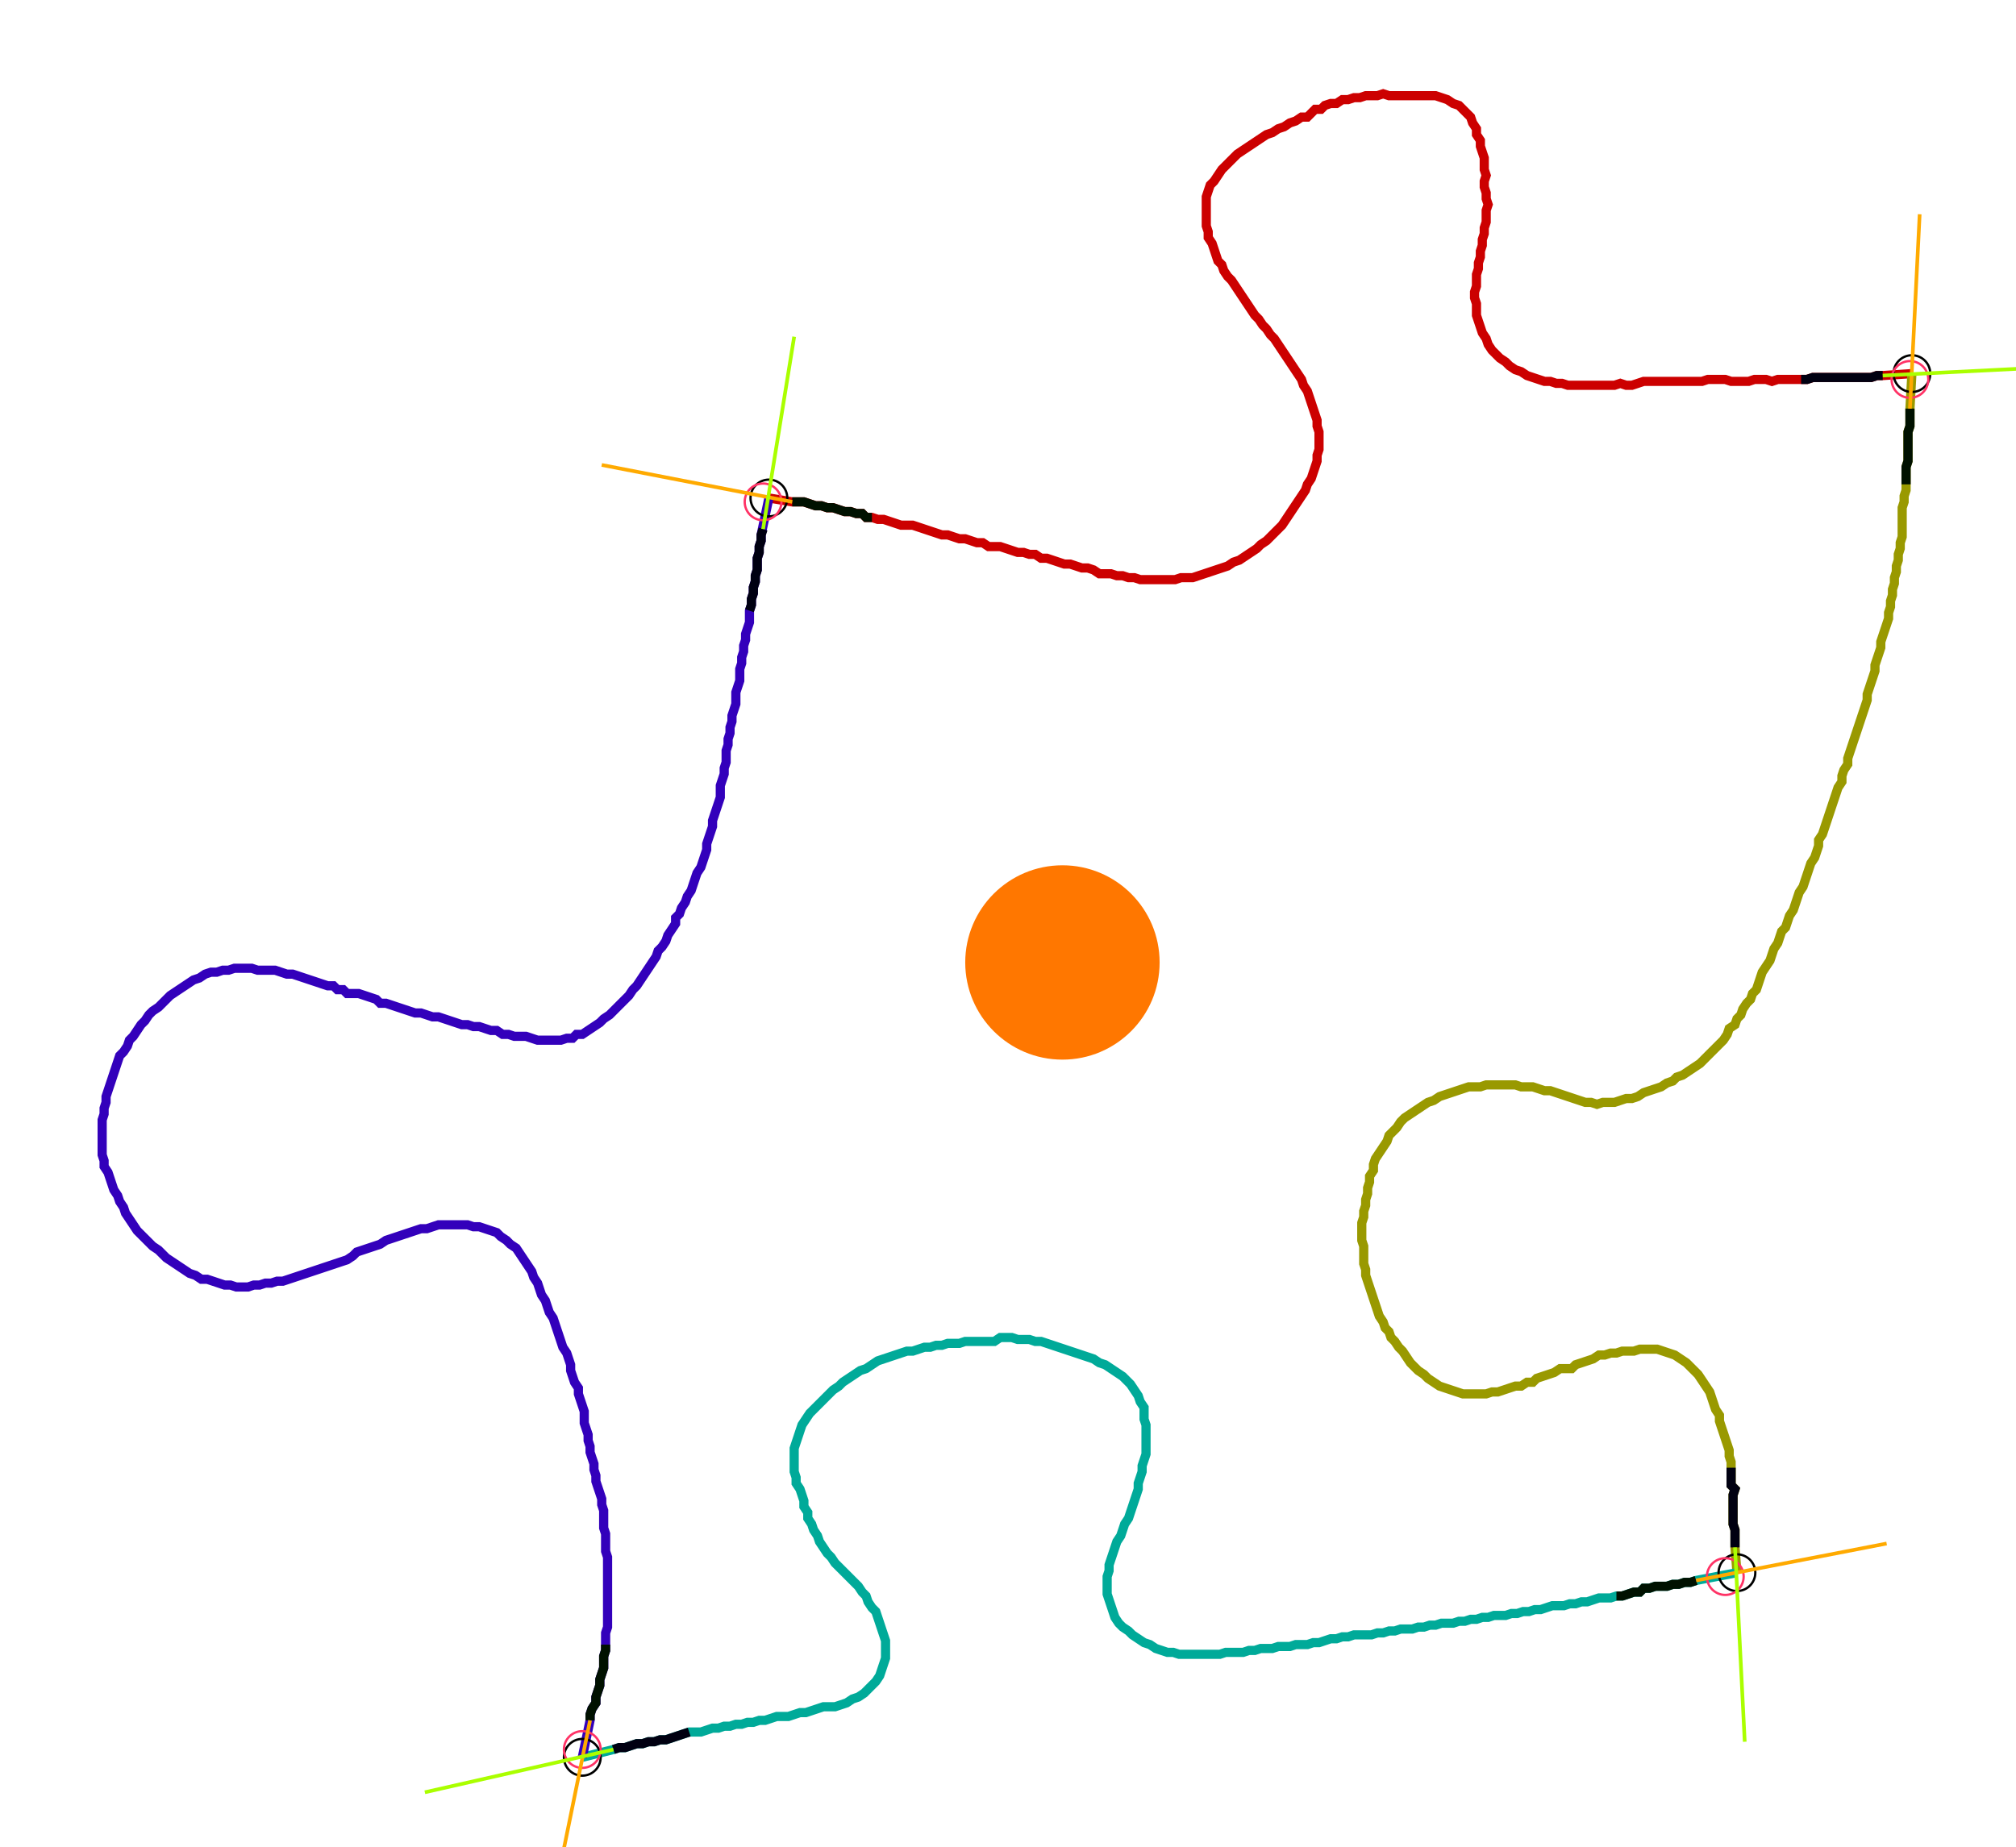<?xml version="1.0" encoding="UTF-8" standalone="no"?><svg width="593.016" height="543.492" viewBox="-10 -10 217.672 201.164" xmlns="http://www.w3.org/2000/svg" xmlns:xlink="http://www.w3.org/1999/xlink"><polyline points="72.804,44.233 75.344,44.656 75.979,44.656 76.614,44.656 77.249,44.868 77.884,45.079 78.519,45.079 79.153,45.291 79.788,45.291 80.423,45.503 81.058,45.714 81.693,45.714 82.328,45.926 82.963,45.926 83.386,46.349 84.021,46.349 84.656,46.561 85.291,46.561 85.926,46.772 86.561,46.984 87.196,47.196 87.831,47.196 88.466,47.196 89.101,47.407 89.735,47.619 90.37,47.831 91.005,48.042 91.64,48.254 92.275,48.254 92.91,48.466 93.545,48.677 94.18,48.677 94.815,48.889 95.45,49.101 96.085,49.101 96.72,49.524 97.354,49.524 97.989,49.524 98.624,49.735 99.259,49.947 99.894,50.159 100.529,50.159 101.164,50.37 101.799,50.37 102.434,50.794 103.069,50.794 103.704,51.005 104.339,51.217 104.974,51.429 105.608,51.429 106.243,51.64 106.878,51.852 107.513,51.852 108.148,52.063 108.783,52.487 109.418,52.487 110.053,52.487 110.688,52.698 111.323,52.698 111.958,52.91 112.593,52.91 113.228,53.122 113.862,53.122 114.497,53.122 115.132,53.122 115.767,53.122 116.402,53.122 117.037,53.122 117.672,52.91 118.307,52.91 118.942,52.91 119.577,52.698 120.212,52.487 120.847,52.275 121.481,52.063 122.116,51.852 122.751,51.64 123.386,51.217 124.021,51.005 124.656,50.582 125.291,50.159 125.926,49.735 126.349,49.312 126.984,48.889 127.407,48.466 127.831,48.042 128.254,47.619 128.677,47.196 129.101,46.561 129.524,45.926 129.947,45.291 130.37,44.656 130.794,44.021 131.217,43.386 131.429,42.751 131.852,42.116 132.063,41.481 132.275,40.847 132.487,40.212 132.487,39.577 132.698,38.942 132.698,38.307 132.698,37.672 132.698,37.037 132.487,36.402 132.487,35.767 132.275,35.132 132.063,34.497 131.852,33.862 131.64,33.228 131.429,32.593 131.005,31.958 130.794,31.323 130.37,30.688 129.947,30.053 129.524,29.418 129.101,28.783 128.677,28.148 128.254,27.513 127.831,26.878 127.407,26.455 126.984,25.82 126.561,25.397 126.138,24.762 125.714,24.339 125.291,23.704 124.868,23.069 124.444,22.434 124.021,21.799 123.598,21.164 123.175,20.529 122.751,20.106 122.328,19.471 122.116,18.836 121.693,18.413 121.481,17.778 121.27,17.143 121.058,16.508 120.635,15.873 120.635,15.238 120.423,14.603 120.423,13.968 120.423,13.333 120.423,12.698 120.423,12.063 120.423,11.429 120.635,10.794 120.847,10.159 121.27,9.735 121.693,9.101 122.116,8.466 122.54,8.042 122.963,7.619 123.386,7.196 123.81,6.772 124.444,6.349 125.079,5.926 125.714,5.503 126.349,5.079 126.984,4.656 127.619,4.444 128.254,4.021 128.889,3.81 129.524,3.386 130.159,3.175 130.794,2.751 131.429,2.751 131.852,2.328 132.275,1.905 132.91,1.905 133.333,1.481 133.968,1.27 134.603,1.27 135.238,0.847 135.873,0.847 136.508,0.635 137.143,0.635 137.778,0.423 138.413,0.423 139.048,0.423 139.683,0.212 140.317,0.423 140.952,0.423 141.587,0.423 142.222,0.423 142.857,0.423 143.492,0.423 144.127,0.423 144.762,0.423 145.397,0.423 146.032,0.635 146.667,0.847 147.302,1.27 147.937,1.481 148.36,1.905 148.783,2.328 149.206,2.751 149.418,3.386 149.841,4.021 149.841,4.656 150.265,5.291 150.265,5.926 150.476,6.561 150.688,7.196 150.688,7.831 150.688,8.466 150.899,9.101 150.688,9.735 150.688,10.37 150.899,11.005 150.899,11.64 151.111,12.275 150.899,12.91 150.899,13.545 150.899,14.18 150.688,14.815 150.688,15.45 150.476,16.085 150.476,16.72 150.265,17.354 150.265,17.989 150.053,18.624 150.053,19.259 149.841,19.894 149.841,20.529 149.841,21.164 149.63,21.799 149.63,22.434 149.841,23.069 149.841,23.704 149.841,24.339 150.053,24.974 150.265,25.608 150.476,26.243 150.899,26.878 151.111,27.513 151.534,28.148 151.958,28.571 152.381,28.995 153.016,29.418 153.439,29.841 154.074,30.265 154.709,30.476 155.344,30.899 155.979,31.111 156.614,31.323 157.249,31.534 157.884,31.534 158.519,31.746 159.153,31.746 159.788,31.958 160.423,31.958 161.058,31.958 161.693,31.958 162.328,31.958 162.963,31.958 163.598,31.958 164.233,31.958 164.868,31.958 165.503,31.746 166.138,31.958 166.772,31.958 167.407,31.746 168.042,31.534 168.677,31.534 169.312,31.534 169.947,31.534 170.582,31.534 171.217,31.534 171.852,31.534 172.487,31.534 173.122,31.534 173.757,31.534 174.392,31.534 175.026,31.323 175.661,31.323 176.296,31.323 176.931,31.323 177.566,31.534 178.201,31.534 178.836,31.534 179.471,31.534 180.106,31.323 180.741,31.323 181.376,31.323 182.011,31.534 182.646,31.323 183.28,31.323 183.915,31.323 184.55,31.323 185.185,31.323 185.82,31.323 186.455,31.111 187.09,31.111 187.725,31.111 188.36,31.111 188.995,31.111 189.63,31.111 190.265,31.111 190.899,31.111 191.534,31.111 192.169,31.111 192.804,31.111 193.439,30.899 194.074,30.899 197.249,30.688" style="fill:none; stroke:#cc0000; stroke-width:1.0"  /><polyline points="197.249,30.688 197.037,34.497 197.037,35.132 197.037,35.767 197.037,36.402 196.825,37.037 196.825,37.672 196.825,38.307 196.825,38.942 196.825,39.577 196.825,40.212 196.614,40.847 196.614,41.481 196.614,42.116 196.614,42.751 196.614,43.386 196.402,44.021 196.402,44.656 196.19,45.291 196.19,45.926 196.19,46.561 196.19,47.196 196.19,47.831 196.19,48.466 195.979,49.101 195.979,49.735 195.767,50.37 195.767,51.005 195.556,51.64 195.556,52.275 195.344,52.91 195.344,53.545 195.132,54.18 195.132,54.815 194.921,55.45 194.921,56.085 194.709,56.72 194.709,57.354 194.497,57.989 194.286,58.624 194.074,59.259 193.862,59.894 193.862,60.529 193.651,61.164 193.439,61.799 193.228,62.434 193.228,63.069 193.016,63.704 192.804,64.339 192.593,64.974 192.381,65.608 192.381,66.243 192.169,66.878 191.958,67.513 191.746,68.148 191.534,68.783 191.323,69.418 191.111,70.053 190.899,70.688 190.688,71.323 190.476,71.958 190.265,72.593 190.265,73.228 189.841,73.862 189.63,74.497 189.63,75.132 189.206,75.767 188.995,76.402 188.783,77.037 188.571,77.672 188.36,78.307 188.148,78.942 187.937,79.577 187.725,80.212 187.513,80.847 187.09,81.481 187.09,82.116 186.878,82.751 186.667,83.386 186.243,84.021 186.032,84.656 185.82,85.291 185.608,85.926 185.397,86.561 184.974,87.196 184.762,87.831 184.55,88.466 184.339,89.101 183.915,89.735 183.704,90.37 183.492,91.005 183.069,91.429 182.857,92.063 182.646,92.698 182.222,93.333 182.011,93.968 181.799,94.603 181.376,95.238 180.952,95.873 180.741,96.508 180.529,97.143 180.317,97.778 179.894,98.201 179.683,98.836 179.259,99.259 178.836,99.894 178.624,100.529 178.201,100.952 177.989,101.587 177.354,102.011 177.143,102.646 176.72,103.28 176.296,103.704 175.873,104.127 175.45,104.55 175.026,104.974 174.603,105.397 174.18,105.82 173.545,106.243 172.91,106.667 172.275,107.09 171.64,107.302 171.217,107.725 170.582,107.937 169.947,108.36 169.312,108.571 168.677,108.783 168.042,108.995 167.407,109.418 166.772,109.63 166.138,109.63 165.503,109.841 164.868,110.053 164.233,110.053 163.598,110.053 162.963,110.265 162.328,110.053 161.693,110.053 161.058,109.841 160.423,109.63 159.788,109.418 159.153,109.206 158.519,108.995 157.884,108.783 157.249,108.783 156.614,108.571 155.979,108.36 155.344,108.36 154.709,108.36 154.074,108.148 153.439,108.148 152.804,108.148 152.169,108.148 151.534,108.148 150.899,108.148 150.265,108.36 149.63,108.36 148.995,108.36 148.36,108.571 147.725,108.783 147.09,108.995 146.455,109.206 145.82,109.418 145.185,109.841 144.55,110.053 143.915,110.476 143.28,110.899 142.646,111.323 142.011,111.746 141.587,112.169 141.164,112.804 140.741,113.228 140.317,113.651 140.106,114.286 139.683,114.921 139.259,115.556 138.836,116.19 138.624,116.825 138.624,117.46 138.201,118.095 138.201,118.73 137.989,119.365 137.989,120 137.778,120.635 137.778,121.27 137.566,121.905 137.566,122.54 137.354,123.175 137.354,123.81 137.354,124.444 137.354,125.079 137.566,125.714 137.566,126.349 137.566,126.984 137.566,127.619 137.778,128.254 137.778,128.889 137.989,129.524 138.201,130.159 138.413,130.794 138.624,131.429 138.836,132.063 139.048,132.698 139.259,133.333 139.683,133.968 139.894,134.603 140.317,135.026 140.529,135.661 140.952,136.085 141.376,136.72 141.799,137.143 142.222,137.778 142.646,138.413 143.069,138.836 143.492,139.259 144.127,139.683 144.55,140.106 145.185,140.529 145.82,140.952 146.455,141.164 147.09,141.376 147.725,141.587 148.36,141.799 148.995,141.799 149.63,141.799 150.265,141.799 150.899,141.799 151.534,141.587 152.169,141.587 152.804,141.376 153.439,141.164 154.074,140.952 154.709,140.952 155.344,140.529 155.979,140.529 156.402,140.106 157.037,139.894 157.672,139.683 158.307,139.471 158.942,139.048 159.577,139.048 160.212,139.048 160.635,138.624 161.27,138.413 161.905,138.201 162.54,137.989 163.175,137.566 163.81,137.566 164.444,137.354 165.079,137.354 165.714,137.143 166.349,137.143 166.984,137.143 167.619,136.931 168.254,136.931 168.889,136.931 169.524,136.931 170.159,137.143 170.794,137.354 171.429,137.566 172.063,137.989 172.698,138.413 173.122,138.836 173.545,139.259 173.968,139.683 174.392,140.317 174.815,140.952 175.238,141.587 175.45,142.222 175.661,142.857 175.873,143.492 176.296,144.127 176.296,144.762 176.508,145.397 176.72,146.032 176.931,146.667 177.143,147.302 177.354,147.937 177.354,148.571 177.566,149.206 177.566,149.841 177.566,150.476 177.566,151.111 177.566,151.746 177.989,152.169 177.778,152.804 177.778,153.439 177.778,154.074 177.778,154.709 177.778,155.344 177.778,155.979 177.989,156.614 177.989,157.249 177.989,157.884 177.989,158.519 178.201,161.27" style="fill:none; stroke:#999900; stroke-width:1.0"  /><polyline points="178.201,161.27 173.757,162.116 173.122,162.328 172.487,162.328 171.852,162.54 171.217,162.54 170.582,162.751 169.947,162.751 169.312,162.751 168.677,162.963 168.042,162.963 167.619,163.386 166.984,163.386 166.349,163.598 165.714,163.81 165.079,163.81 164.444,164.021 163.81,164.021 163.175,164.021 162.54,164.233 161.905,164.444 161.27,164.444 160.635,164.656 160.0,164.656 159.365,164.868 158.73,164.868 158.095,164.868 157.46,165.079 156.825,165.291 156.19,165.291 155.556,165.503 154.921,165.503 154.286,165.714 153.651,165.714 153.016,165.926 152.381,165.926 151.746,165.926 151.111,166.138 150.476,166.138 149.841,166.349 149.206,166.349 148.571,166.561 147.937,166.561 147.302,166.772 146.667,166.772 146.032,166.772 145.397,166.984 144.762,166.984 144.127,167.196 143.492,167.196 142.857,167.407 142.222,167.407 141.587,167.407 140.952,167.619 140.317,167.619 139.683,167.831 139.048,167.831 138.413,168.042 137.778,168.042 137.143,168.042 136.508,168.042 135.873,168.254 135.238,168.254 134.603,168.466 133.968,168.466 133.333,168.677 132.698,168.889 132.063,168.889 131.429,169.101 130.794,169.101 130.159,169.101 129.524,169.312 128.889,169.312 128.254,169.312 127.619,169.524 126.984,169.524 126.349,169.524 125.714,169.735 125.079,169.735 124.444,169.947 123.81,169.947 123.175,169.947 122.54,169.947 121.905,170.159 121.27,170.159 120.635,170.159 120,170.159 119.365,170.159 118.73,170.159 118.095,170.159 117.46,170.159 116.825,169.947 116.19,169.947 115.556,169.735 114.921,169.524 114.286,169.101 113.651,168.889 113.016,168.466 112.381,168.042 111.958,167.619 111.323,167.196 110.899,166.772 110.476,166.138 110.265,165.503 110.053,164.868 109.841,164.233 109.63,163.598 109.63,162.963 109.63,162.328 109.63,161.693 109.841,161.058 109.841,160.423 110.053,159.788 110.265,159.153 110.476,158.519 110.688,157.884 111.111,157.249 111.323,156.614 111.534,155.979 111.958,155.344 112.169,154.709 112.381,154.074 112.593,153.439 112.804,152.804 113.016,152.169 113.016,151.534 113.228,150.899 113.439,150.265 113.439,149.63 113.651,148.995 113.862,148.36 113.862,147.725 113.862,147.09 113.862,146.455 113.862,145.82 113.862,145.185 113.651,144.55 113.651,143.915 113.651,143.28 113.228,142.646 113.016,142.011 112.593,141.376 112.169,140.741 111.746,140.317 111.323,139.894 110.688,139.471 110.053,139.048 109.418,138.624 108.783,138.413 108.148,137.989 107.513,137.778 106.878,137.566 106.243,137.354 105.608,137.143 104.974,136.931 104.339,136.72 103.704,136.508 103.069,136.296 102.434,136.085 101.799,136.085 101.164,135.873 100.529,135.873 99.894,135.873 99.259,135.661 98.624,135.661 97.989,135.661 97.354,136.085 96.72,136.085 96.085,136.085 95.45,136.085 94.815,136.085 94.18,136.085 93.545,136.296 92.91,136.296 92.275,136.296 91.64,136.508 91.005,136.508 90.37,136.72 89.735,136.72 89.101,136.931 88.466,137.143 87.831,137.143 87.196,137.354 86.561,137.566 85.926,137.778 85.291,137.989 84.656,138.201 84.021,138.624 83.386,139.048 82.751,139.259 82.116,139.683 81.481,140.106 80.847,140.529 80.423,140.952 79.788,141.376 79.365,141.799 78.942,142.222 78.519,142.646 78.095,143.069 77.672,143.492 77.249,143.915 76.825,144.55 76.402,145.185 76.19,145.82 75.979,146.455 75.767,147.09 75.556,147.725 75.556,148.36 75.556,148.995 75.556,149.63 75.556,150.265 75.767,150.899 75.767,151.534 76.19,152.169 76.402,152.804 76.614,153.439 76.614,154.074 77.037,154.709 77.037,155.344 77.46,155.979 77.672,156.614 78.095,157.249 78.307,157.884 78.73,158.519 79.153,159.153 79.577,159.577 80.0,160.212 80.423,160.635 80.847,161.058 81.27,161.481 81.693,161.905 82.116,162.328 82.54,162.751 82.963,163.386 83.386,163.81 83.598,164.444 84.021,165.079 84.444,165.503 84.656,166.138 84.868,166.772 85.079,167.407 85.291,168.042 85.503,168.677 85.503,169.312 85.503,169.947 85.503,170.582 85.291,171.217 85.079,171.852 84.868,172.487 84.444,173.122 84.021,173.545 83.598,173.968 83.175,174.392 82.54,174.815 81.905,175.026 81.27,175.45 80.635,175.661 80.0,175.873 79.365,175.873 78.73,175.873 78.095,176.085 77.46,176.296 76.825,176.508 76.19,176.508 75.556,176.72 74.921,176.931 74.286,176.931 73.651,176.931 73.016,177.143 72.381,177.354 71.746,177.354 71.111,177.566 70.476,177.566 69.841,177.778 69.206,177.778 68.571,177.989 67.937,177.989 67.302,178.201 66.667,178.201 66.032,178.413 65.397,178.624 64.762,178.624 64.127,178.624 63.492,178.836 62.857,179.048 62.222,179.259 61.587,179.471 60.952,179.471 60.317,179.683 59.683,179.683 59.048,179.894 58.413,179.894 57.778,180.106 57.143,180.317 56.508,180.317 55.873,180.529 52.487,181.376" style="fill:none; stroke:#00aa99; stroke-width:1.0"  /><polyline points="52.487,181.376 53.333,177.354 53.333,176.72 53.545,176.085 53.968,175.45 53.968,174.815 54.18,174.18 54.392,173.545 54.392,172.91 54.603,172.275 54.815,171.64 54.815,171.005 54.815,170.37 55.026,169.735 55.026,169.101 55.026,168.466 55.026,167.831 55.238,167.196 55.238,166.561 55.238,165.926 55.238,165.291 55.238,164.656 55.238,164.021 55.238,163.386 55.238,162.751 55.238,162.116 55.238,161.481 55.238,160.847 55.238,160.212 55.238,159.577 55.026,158.942 55.026,158.307 55.026,157.672 55.026,157.037 54.815,156.402 54.815,155.767 54.815,155.132 54.815,154.497 54.603,153.862 54.603,153.228 54.392,152.593 54.18,151.958 53.968,151.323 53.968,150.688 53.757,150.053 53.757,149.418 53.545,148.783 53.333,148.148 53.333,147.513 53.122,146.878 53.122,146.243 52.91,145.608 52.698,144.974 52.698,144.339 52.698,143.704 52.487,143.069 52.275,142.434 52.063,141.799 52.063,141.164 51.64,140.529 51.429,139.894 51.217,139.259 51.217,138.624 51.005,137.989 50.794,137.354 50.37,136.72 50.159,136.085 49.947,135.45 49.735,134.815 49.524,134.18 49.312,133.545 48.889,132.91 48.677,132.275 48.466,131.64 48.042,131.005 47.831,130.37 47.619,129.735 47.196,129.101 46.984,128.466 46.561,127.831 46.138,127.196 45.714,126.561 45.291,125.926 44.656,125.503 44.233,125.079 43.598,124.656 43.175,124.233 42.54,124.021 41.905,123.81 41.27,123.598 40.635,123.598 40.0,123.386 39.365,123.386 38.73,123.386 38.095,123.386 37.46,123.386 36.825,123.386 36.19,123.598 35.556,123.81 34.921,123.81 34.286,124.021 33.651,124.233 33.016,124.444 32.381,124.656 31.746,124.868 31.111,125.079 30.476,125.503 29.841,125.714 29.206,125.926 28.571,126.138 27.937,126.349 27.513,126.772 26.878,127.196 26.243,127.407 25.608,127.619 24.974,127.831 24.339,128.042 23.704,128.254 23.069,128.466 22.434,128.677 21.799,128.889 21.164,129.101 20.529,129.312 19.894,129.524 19.259,129.524 18.624,129.735 17.989,129.735 17.354,129.947 16.72,129.947 16.085,130.159 15.45,130.159 14.815,130.159 14.18,129.947 13.545,129.947 12.91,129.735 12.275,129.524 11.64,129.312 11.005,129.312 10.37,128.889 9.735,128.677 9.101,128.254 8.466,127.831 7.831,127.407 7.196,126.984 6.772,126.561 6.349,126.138 5.714,125.714 5.291,125.291 4.868,124.868 4.444,124.444 4.021,124.021 3.598,123.386 3.175,122.751 2.751,122.116 2.54,121.481 2.116,120.847 1.905,120.212 1.481,119.577 1.27,118.942 1.058,118.307 0.847,117.672 0.423,117.037 0.423,116.402 0.212,115.767 0.212,115.132 0.212,114.497 0.212,113.862 0.212,113.228 0.212,112.593 0.212,111.958 0.423,111.323 0.423,110.688 0.635,110.053 0.635,109.418 0.847,108.783 1.058,108.148 1.27,107.513 1.481,106.878 1.693,106.243 1.905,105.608 2.116,104.974 2.54,104.55 2.963,103.915 3.175,103.28 3.598,102.857 4.021,102.222 4.444,101.587 4.868,101.164 5.291,100.529 5.714,100.106 6.349,99.683 6.772,99.259 7.196,98.836 7.619,98.413 8.254,97.989 8.889,97.566 9.524,97.143 10.159,96.72 10.794,96.508 11.429,96.085 12.063,95.873 12.698,95.873 13.333,95.661 13.968,95.661 14.603,95.45 15.238,95.45 15.873,95.45 16.508,95.45 17.143,95.661 17.778,95.661 18.413,95.661 19.048,95.661 19.683,95.873 20.317,96.085 20.952,96.085 21.587,96.296 22.222,96.508 22.857,96.72 23.492,96.931 24.127,97.143 24.762,97.354 25.397,97.354 25.82,97.778 26.455,97.778 26.878,98.201 27.513,98.201 28.148,98.201 28.783,98.413 29.418,98.624 30.053,98.836 30.476,99.259 31.111,99.259 31.746,99.471 32.381,99.683 33.016,99.894 33.651,100.106 34.286,100.317 34.921,100.317 35.556,100.529 36.19,100.741 36.825,100.741 37.46,100.952 38.095,101.164 38.73,101.376 39.365,101.587 40.0,101.587 40.635,101.799 41.27,101.799 41.905,102.011 42.54,102.222 43.175,102.222 43.81,102.646 44.444,102.646 45.079,102.857 45.714,102.857 46.349,102.857 46.984,103.069 47.619,103.28 48.254,103.28 48.889,103.28 49.524,103.28 50.159,103.28 50.794,103.069 51.429,103.069 51.852,102.646 52.487,102.646 53.122,102.222 53.757,101.799 54.392,101.376 54.815,100.952 55.45,100.529 55.873,100.106 56.296,99.683 56.72,99.259 57.143,98.836 57.566,98.413 57.989,97.778 58.413,97.354 58.836,96.72 59.259,96.085 59.683,95.45 60.106,94.815 60.529,94.18 60.741,93.545 61.164,93.122 61.587,92.487 61.799,91.852 62.222,91.217 62.646,90.582 62.646,89.947 63.069,89.524 63.28,88.889 63.704,88.254 63.915,87.619 64.339,86.984 64.55,86.349 64.762,85.714 64.974,85.079 65.397,84.444 65.608,83.81 65.82,83.175 66.032,82.54 66.032,81.905 66.243,81.27 66.455,80.635 66.667,80.0 66.667,79.365 66.878,78.73 67.09,78.095 67.302,77.46 67.513,76.825 67.513,76.19 67.513,75.556 67.725,74.921 67.937,74.286 67.937,73.651 68.148,73.016 68.148,72.381 68.148,71.746 68.36,71.111 68.36,70.476 68.571,69.841 68.571,69.206 68.783,68.571 68.783,67.937 68.995,67.302 69.206,66.667 69.206,66.032 69.206,65.397 69.418,64.762 69.63,64.127 69.63,63.492 69.63,62.857 69.841,62.222 69.841,61.587 70.053,60.952 70.053,60.317 70.265,59.683 70.265,59.048 70.476,58.413 70.688,57.778 70.688,57.143 70.688,56.508 70.899,55.873 70.899,55.238 71.111,54.603 71.111,53.968 71.323,53.333 71.323,52.698 71.534,52.063 71.534,51.429 71.534,50.794 71.746,50.159 71.746,49.524 71.958,48.889 71.958,48.254 72.804,44.233" style="fill:none; stroke:#3300bb; stroke-width:1.0"  /><circle cx="72.804" cy="44.233" r="2.0" style="fill:none; stroke:#000000aa; stroke-width:0.25" /><circle cx="197.249" cy="30.688" r="2.0" style="fill:none; stroke:#000000aa; stroke-width:0.25" /><circle cx="178.201" cy="161.27" r="2.0" style="fill:none; stroke:#000000aa; stroke-width:0.25" /><circle cx="52.487" cy="181.376" r="2.0" style="fill:none; stroke:#000000aa; stroke-width:0.25" /><circle cx="72.169" cy="44.656" r="2.0" style="fill:none; stroke:#ff3366aa; stroke-width:0.25" /><circle cx="197.037" cy="31.323" r="2.0" style="fill:none; stroke:#ff3366aa; stroke-width:0.25" /><circle cx="176.931" cy="161.693" r="2.0" style="fill:none; stroke:#ff3366aa; stroke-width:0.25" /><circle cx="52.487" cy="180.529" r="2.0" style="fill:none; stroke:#ff3366aa; stroke-width:0.25" /><polyline points="84.021,46.349 83.386,46.349 82.963,45.926 82.328,45.926 81.693,45.714 81.058,45.714 80.423,45.503 79.788,45.291 79.153,45.291 78.519,45.079 77.884,45.079 77.249,44.868 76.614,44.656 75.979,44.656 75.344,44.656" style="fill:none; stroke:#001100; stroke-width:1.0" /><polyline points="70.688,56.508 70.899,55.873 70.899,55.238 71.111,54.603 71.111,53.968 71.323,53.333 71.323,52.698 71.534,52.063 71.534,51.429 71.534,50.794 71.746,50.159 71.746,49.524 71.958,48.889 71.958,48.254 72.169,47.619" style="fill:none; stroke:#000011; stroke-width:1.0" /><polyline points="196.614,42.751 196.614,42.116 196.614,41.481 196.614,40.847 196.825,40.212 196.825,39.577 196.825,38.942 196.825,38.307 196.825,37.672 196.825,37.037 197.037,36.402 197.037,35.767 197.037,35.132 197.037,34.497" style="fill:none; stroke:#001100; stroke-width:1.0" /><polyline points="185.185,31.323 185.82,31.323 186.455,31.111 187.09,31.111 187.725,31.111 188.36,31.111 188.995,31.111 189.63,31.111 190.265,31.111 190.899,31.111 191.534,31.111 192.169,31.111 192.804,31.111 193.439,30.899 194.074,30.899" style="fill:none; stroke:#000011; stroke-width:1.0" /><polyline points="165.079,163.81 165.714,163.81 166.349,163.598 166.984,163.386 167.619,163.386 168.042,162.963 168.677,162.963 169.312,162.751 169.947,162.751 170.582,162.751 171.217,162.54 171.852,162.54 172.487,162.328 173.122,162.328 173.757,162.116" style="fill:none; stroke:#001100; stroke-width:1.0" /><polyline points="177.566,149.841 177.566,150.476 177.566,151.111 177.566,151.746 177.989,152.169 177.778,152.804 177.778,153.439 177.778,154.074 177.778,154.709 177.778,155.344 177.778,155.979 177.989,156.614 177.989,157.249 177.989,157.884 177.989,158.519" style="fill:none; stroke:#000011; stroke-width:1.0" /><polyline points="55.026,169.101 55.026,169.735 54.815,170.37 54.815,171.005 54.815,171.64 54.603,172.275 54.392,172.91 54.392,173.545 54.18,174.18 53.968,174.815 53.968,175.45 53.545,176.085 53.333,176.72 53.333,177.354" style="fill:none; stroke:#001100; stroke-width:1.0" /><polyline points="64.127,178.624 63.492,178.836 62.857,179.048 62.222,179.259 61.587,179.471 60.952,179.471 60.317,179.683 59.683,179.683 59.048,179.894 58.413,179.894 57.778,180.106 57.143,180.317 56.508,180.317 55.873,180.529" style="fill:none; stroke:#000011; stroke-width:1.0" /><polyline points="75.344,44.656 54.603,40.635" style="fill:none; stroke:#ffaa00; stroke-width:0.4" /><polyline points="72.169,47.619 75.556,26.667" style="fill:none; stroke:#aaff00; stroke-width:0.4" /><polyline points="197.037,34.497 198.095,13.333" style="fill:none; stroke:#ffaa00; stroke-width:0.4" /><polyline points="194.074,30.899 215.238,29.841" style="fill:none; stroke:#aaff00; stroke-width:0.4" /><polyline points="173.757,162.116 194.497,158.095" style="fill:none; stroke:#ffaa00; stroke-width:0.4" /><polyline points="177.989,158.519 179.048,179.683" style="fill:none; stroke:#aaff00; stroke-width:0.4" /><polyline points="53.333,177.354 49.101,198.095" style="fill:none; stroke:#ffaa00; stroke-width:0.4" /><polyline points="55.873,180.529 35.344,185.185" style="fill:none; stroke:#aaff00; stroke-width:0.4" /><circle cx="113.651" cy="96.72" r="1.0" style="fill:#444444; stroke-width:0" /><circle cx="104.762" cy="94.815" r="10.582" style="fill:#ff770022; stroke-width:0" /><circle cx="104.762" cy="94.815" r="1.0" style="fill:#ff7700; stroke-width:0" /></svg>
